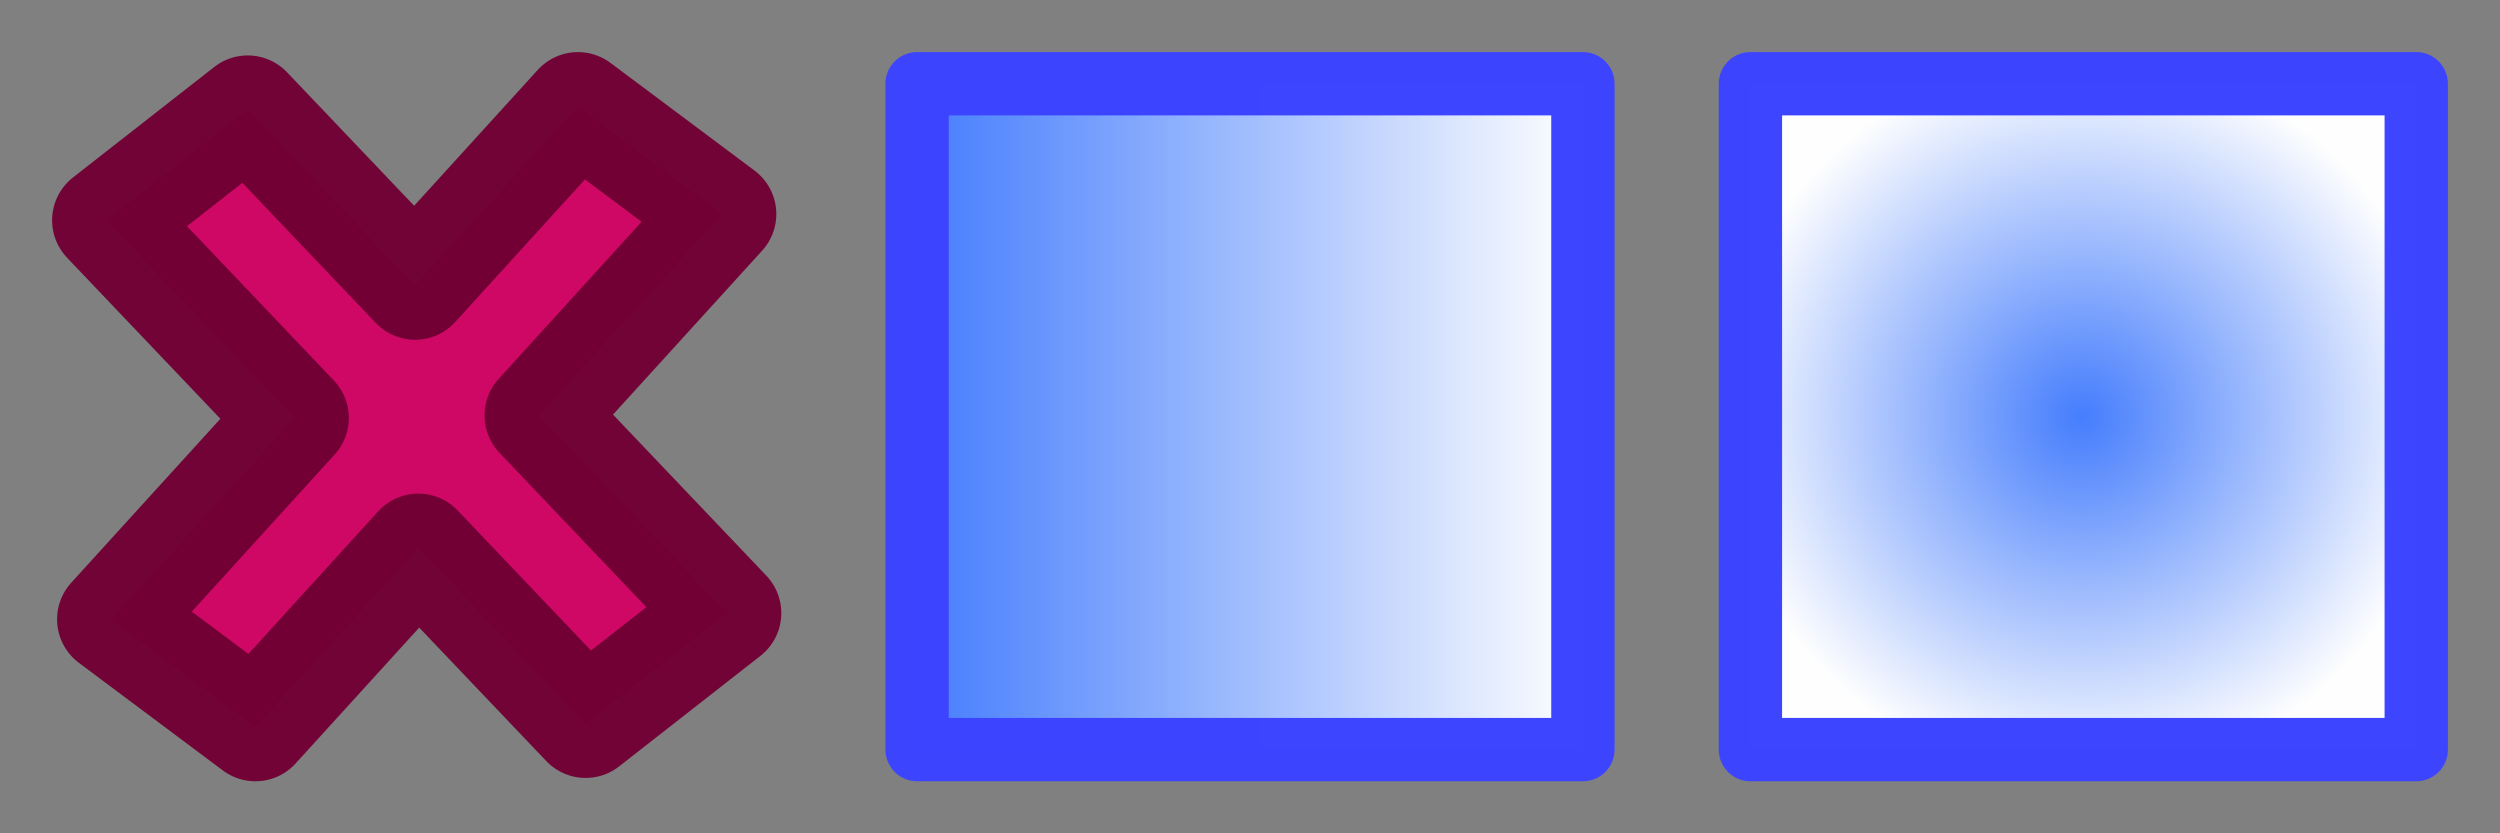 <?xml version="1.0" encoding="UTF-8" standalone="no"?>
<svg
   width="96"
   height="32"
   version="1.1"
   id="svg1"
   sodipodi:docname="Gradients.svg"
   xml:space="preserve"
   inkscape:version="1.3.2 (091e20e, 2023-11-25, custom)"
   xmlns:inkscape="http://www.inkscape.org/namespaces/inkscape"
   xmlns:sodipodi="http://sodipodi.sourceforge.net/DTD/sodipodi-0.dtd"
   xmlns:xlink="http://www.w3.org/1999/xlink"
   xmlns="http://www.w3.org/2000/svg"
   xmlns:svg="http://www.w3.org/2000/svg"><rect width="100%" height="100%" fill="#808080" stroke="none"/><defs
     id="defs1"><linearGradient
       id="linearGradient1"
       inkscape:collect="always"><stop
         style="stop-color:#447dff;stop-opacity:0.992;"
         offset="0"
         id="stop1" /><stop
         style="stop-color:#ffffff;stop-opacity:1;"
         offset="1"
         id="stop2" /></linearGradient><linearGradient
       inkscape:collect="always"
       xlink:href="#linearGradient1"
       id="linearGradient2"
       x1="37.625"
       y1="16"
       x2="58.375"
       y2="16"
       gradientUnits="userSpaceOnUse"
       gradientTransform="matrix(1.232,0,0,1.259,-11.146,-4.15)" /><radialGradient
       inkscape:collect="always"
       xlink:href="#linearGradient1"
       id="radialGradient5"
       cx="79.995"
       cy="16"
       fx="79.995"
       fy="16"
       r="15.922"
       gradientTransform="matrix(0.878,0,0,0.88,9.726,1.918)"
       gradientUnits="userSpaceOnUse" /></defs><sodipodi:namedview
     id="namedview1"
     pagecolor="#505050"
     bordercolor="#ffffff"
     borderopacity="1"
     inkscape:showpageshadow="0"
     inkscape:pageopacity="0"
     inkscape:pagecheckerboard="1"
     inkscape:deskcolor="#505050"
     inkscape:zoom="11.313709"
     inkscape:cx="57.452425"
     inkscape:cy="22.008698"
     inkscape:current-layer="svg1"
     showgrid="true"
     showguides="true"><inkscape:grid
       id="grid1"
       units="px"
       originx="0"
       originy="0"
       spacingx="1"
       spacingy="1"
       empcolor="#e5e500"
       empopacity="0.522"
       color="#0099e5"
       opacity="0.149"
       empspacing="32"
       dotted="false"
       gridanglex="30"
       gridanglez="30"
       visible="true" /><sodipodi:guide
       position="26,4"
       orientation="0,-1"
       id="guide22"
       inkscape:locked="false" /><sodipodi:guide
       position="62.469,31.608"
       orientation="0,-1"
       id="guide3"
       inkscape:locked="false" /></sodipodi:namedview><rect
     style="opacity:0.99;fill:url(#linearGradient2);fill-rule:evenodd;stroke:#3d44ff;stroke-width:2.432;stroke-linejoin:round;stroke-miterlimit:80;stroke-dasharray:none;stroke-opacity:1;paint-order:normal"
     id="rect4"
     width="25.568"
     height="25.568"
     x="35.216"
     y="3.216" /><path
     id="rect5"
     style="opacity:0.99;fill:#d00765;fill-opacity:0.992;fill-rule:evenodd;stroke:#710035;stroke-width:4.171;stroke-linejoin:round;stroke-miterlimit:80;stroke-dasharray:none;stroke-opacity:0.984;paint-order:stroke fill markers"
     d="M 22.194,4.086 15.938,10.962 9.513,4.214 4.086,8.459 l 7.225,7.59 -7.034,7.732 5.53,4.134 6.256,-6.876 6.425,6.748 5.428,-4.245 -7.225,-7.59 7.034,-7.732 z" /><rect
     style="opacity:0.99;fill:url(#radialGradient5);fill-rule:evenodd;stroke:#3d44ff;stroke-width:2.432;stroke-linejoin:round;stroke-miterlimit:80;stroke-dasharray:none;stroke-opacity:1;paint-order:normal"
     id="rect1"
     width="25.568"
     height="25.568"
     x="67.216"
     y="3.216" /></svg>
